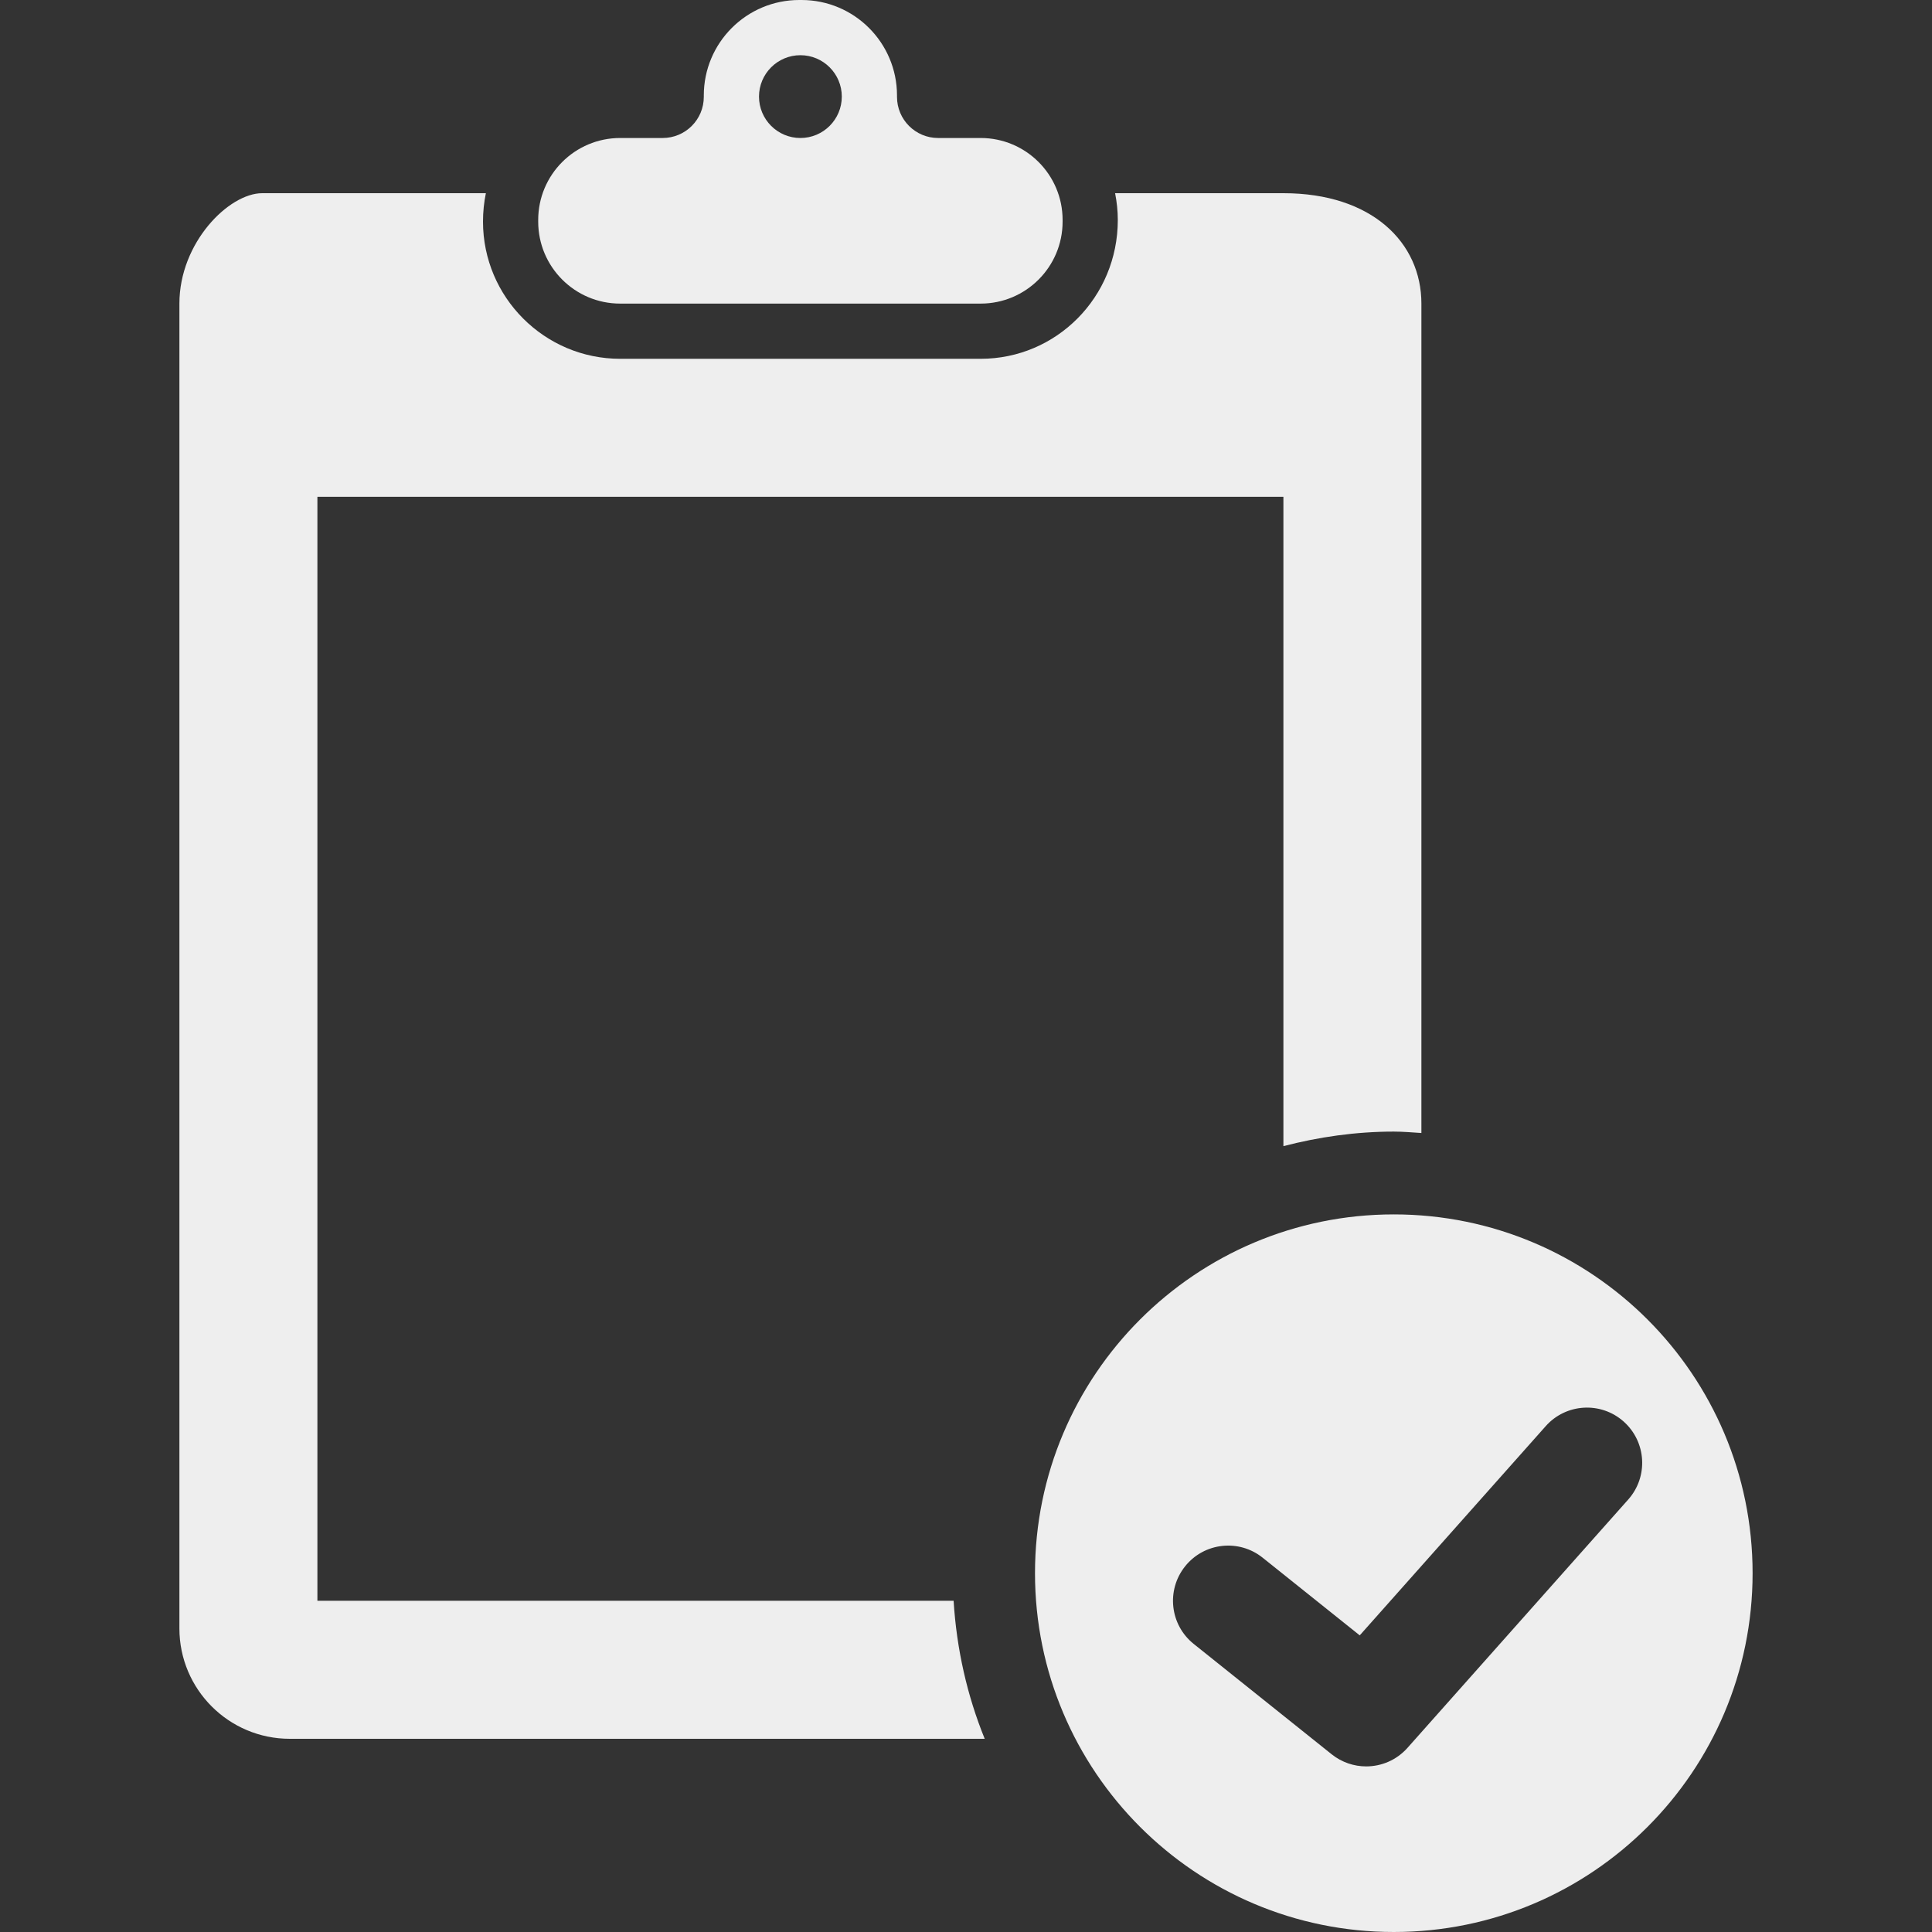 <?xml version="1.0" encoding="iso-8859-1"?>
<!-- Generator: Adobe Illustrator 16.0.0, SVG Export Plug-In . SVG Version: 6.00 Build 0)  -->
<!DOCTYPE svg PUBLIC "-//W3C//DTD SVG 1.1//EN" "http://www.w3.org/Graphics/SVG/1.1/DTD/svg11.dtd">
<svg version="1.1" id="Capa_1" xmlns="http://www.w3.org/2000/svg" xmlns:xlink="http://www.w3.org/1999/xlink" x="0px" y="0px"
	 width="476px" height="476px" viewBox="0 0 476 476" fill="#EEE" style="enable-background:new 0 0 476 476;" xml:space="preserve">
<rect x="0" y="0" width="476" height="476" fill="#333333" stroke="none"/>
<g>
	<path d="M241.604,34h-10.472C225.536,34,221,29.464,221,23.868v-0.34C221,10.533,210.467,0,197.472,0h-0.544
		C183.933,0,173.4,10.533,173.4,23.528v0.34c0,5.596-4.536,10.132-10.132,10.132h-10.472c-11.152,0-20.196,9.044-20.196,20.196
		v0.408c0,11.152,9.044,20.196,20.196,20.196h88.808c11.152,0,20.196-9.044,20.196-20.196v-0.408
		C261.8,43.044,252.756,34,241.604,34z M197.2,34c-5.63,0-10.2-4.569-10.2-10.2c0-5.63,4.57-10.2,10.2-10.2s10.2,4.569,10.2,10.2
		C207.4,29.431,202.831,34,197.2,34z M242.61,428.4H71.4c-15.021,0-27.2-12.179-27.2-27.2V74.8c0-15.021,12.179-27.2,20.4-27.2
		h55.107c-0.462,2.257-0.707,4.597-0.707,7.004c0,18.632,15.157,33.796,33.796,33.796h88.809c18.639,0,33.796-15.157,33.796-34.204
		c0-2.257-0.245-4.46-0.667-6.596H316.2c21.821,0,34,12.179,34,27.2v204.347c-2.258-0.143-4.502-0.347-6.8-0.347
		c-9.404,0-18.489,1.326-27.2,3.584V122.4h-238v272h156.747C235.688,406.354,238.299,417.792,242.61,428.4z M343.4,299.2
		c-48.824,0-88.4,39.576-88.4,88.399c0,48.824,39.576,88.4,88.4,88.4c48.823,0,88.399-39.576,88.399-88.4
		C431.8,338.776,392.224,299.2,343.4,299.2z M401.166,369.438l-54.4,61.2c-2.679,3.012-6.412,4.562-10.173,4.562
		c-2.984,0-5.983-0.979-8.493-2.979l-34-27.2c-5.861-4.686-6.813-13.246-2.121-19.114c4.686-5.869,13.253-6.821,19.114-2.122
		l23.916,19.129l45.825-51.551c4.984-5.61,13.586-6.12,19.196-1.129S406.157,363.82,401.166,369.438z"/>
</g>
<g>
</g>
<g>
</g>
<g>
</g>
<g>
</g>
<g>
</g>
<g>
</g>
<g>
</g>
<g>
</g>
<g>
</g>
<g>
</g>
<g>
</g>
<g>
</g>
<g>
</g>
<g>
</g>
<g>
</g>
</svg>

